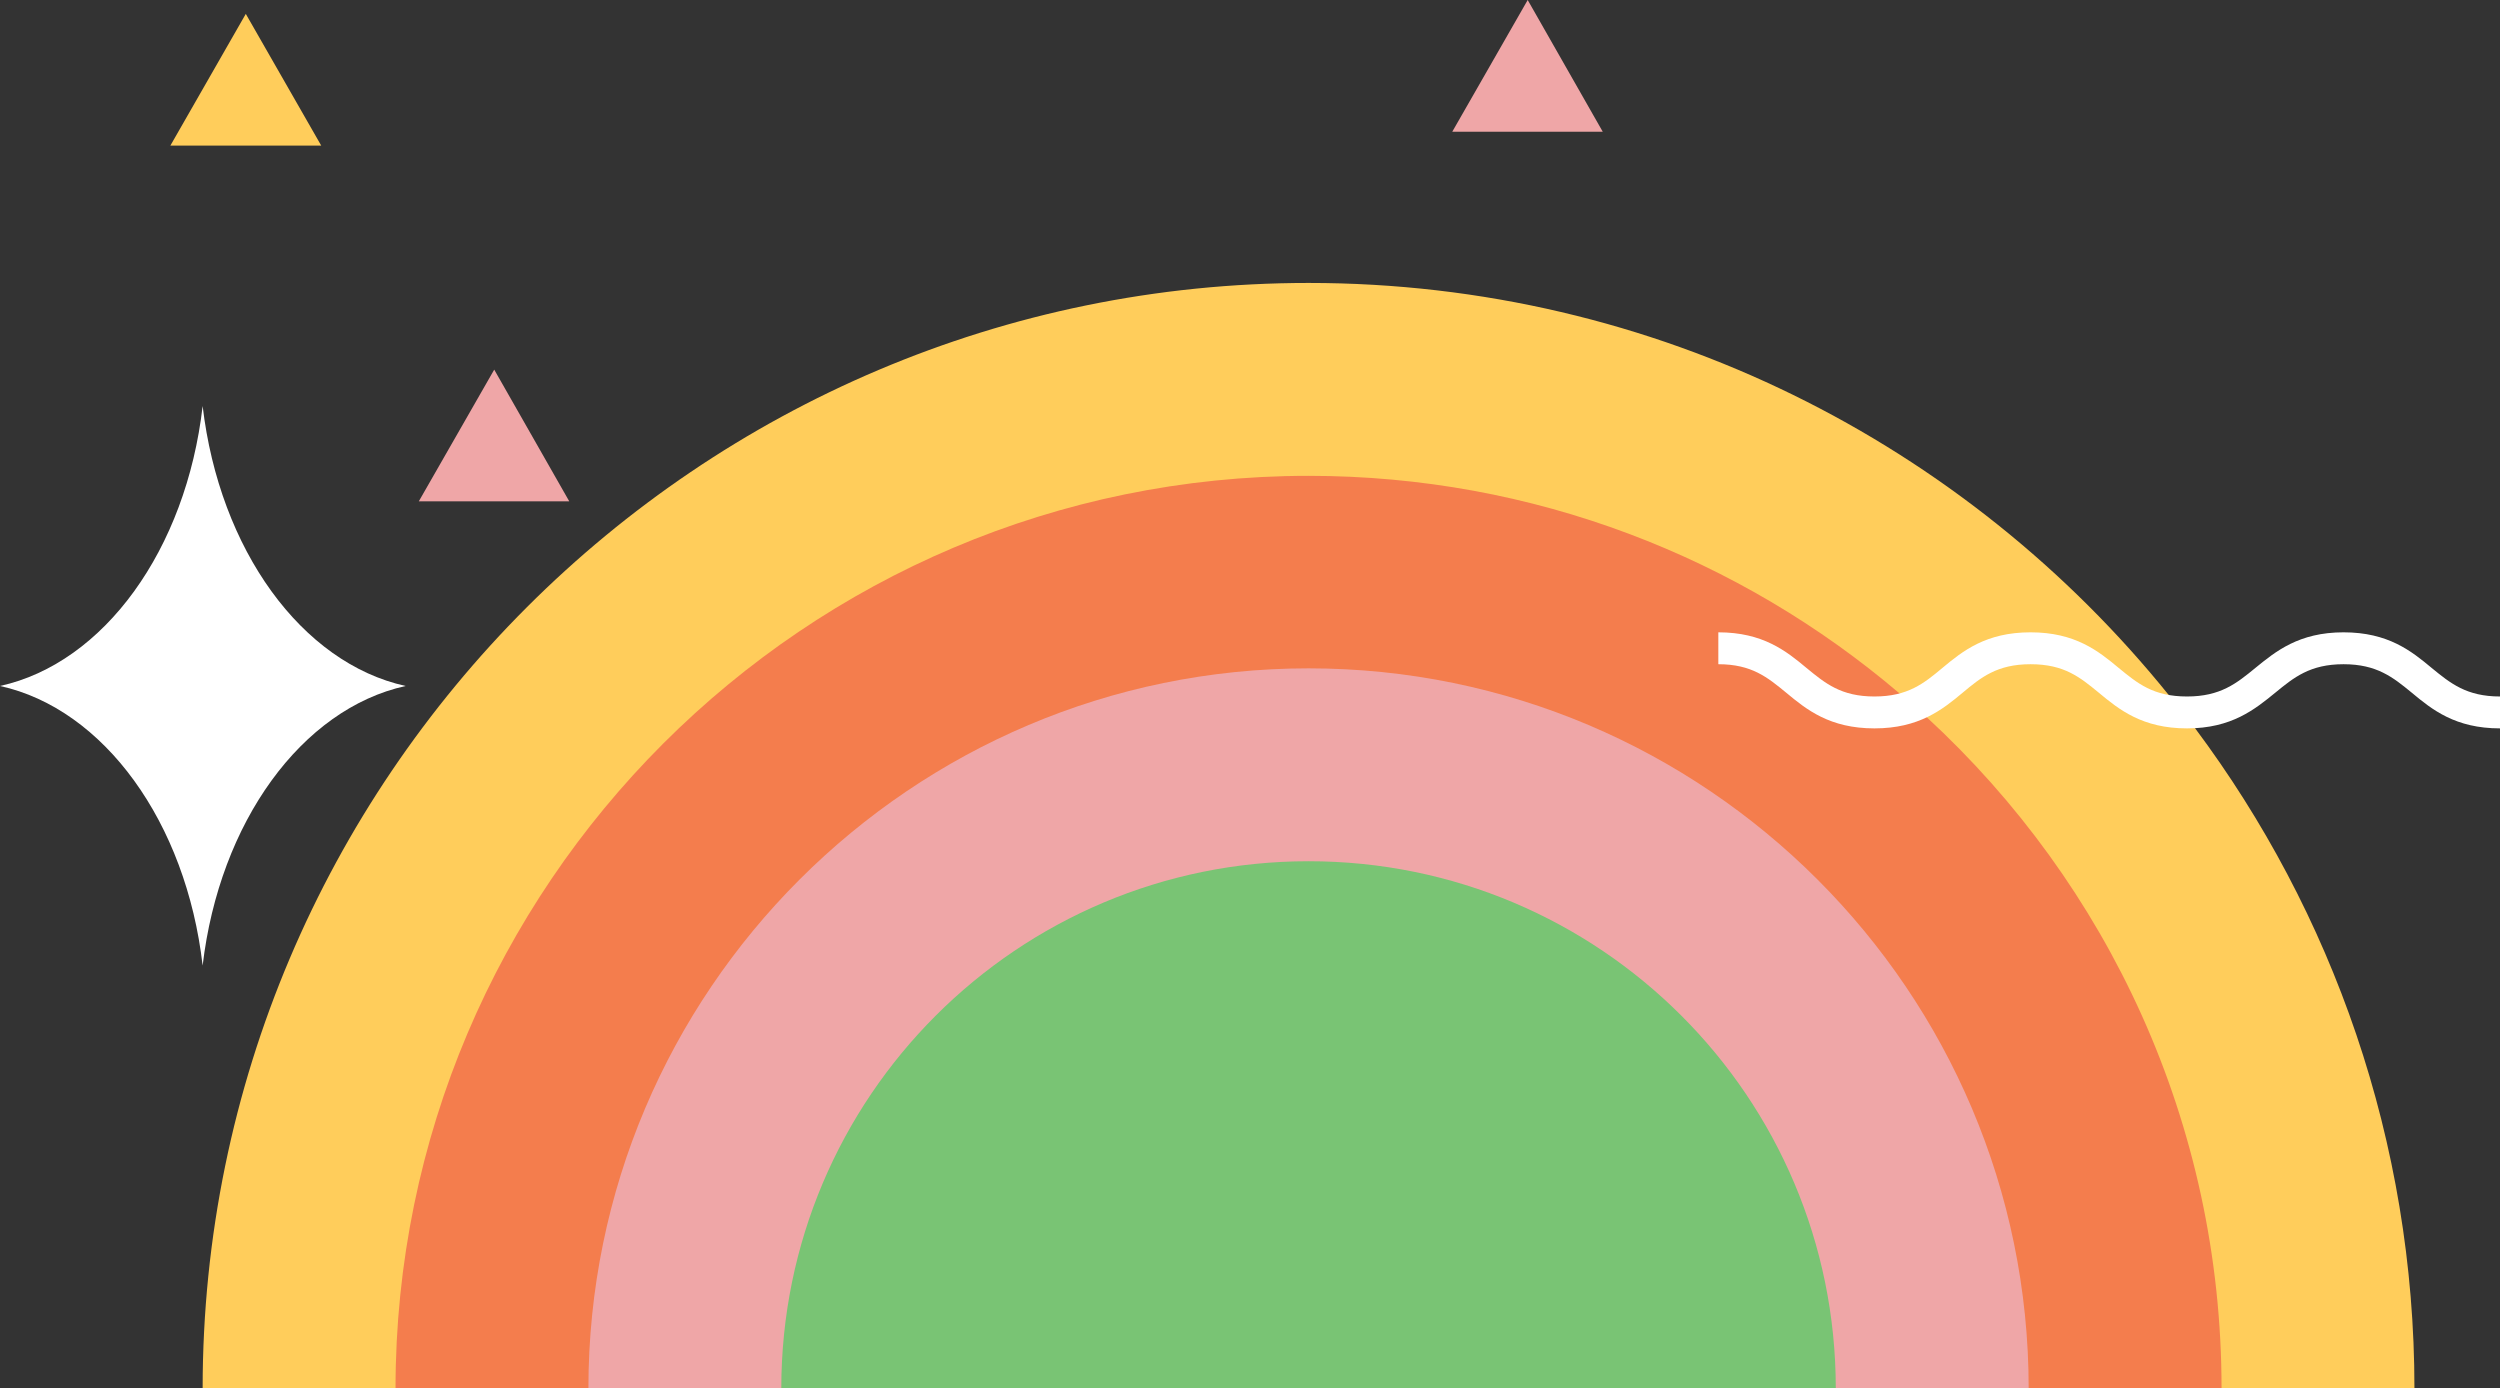 <?xml version="1.0" encoding="utf-8"?>
<!-- Generator: Adobe Illustrator 26.2.1, SVG Export Plug-In . SVG Version: 6.00 Build 0)  -->
<svg version="1.1" id="Layer_1" xmlns="http://www.w3.org/2000/svg" xmlns:xlink="http://www.w3.org/1999/xlink" x="0px" y="0px"
	 viewBox="0 0 66.62 37" style="enable-background:new 0 0 66.62 37;" xml:space="preserve">
<rect x="0" y="0" width="66.62" height="37" fill="#333333" stroke="none"/>
<style type="text/css">
	.st0{fill:#EFA6A7;}
	.st1{fill:#FFFFFF;}
	.st2{fill:#89C17A;}
	.st3{clip-path:url(#SVGID_00000085212644962139072790000008253435757662549670_);fill:#89C17A;}
	.st4{clip-path:url(#SVGID_00000085212644962139072790000008253435757662549670_);}
	.st5{fill:#E1DF84;}
	.st6{opacity:0.5;clip-path:url(#SVGID_00000085212644962139072790000008253435757662549670_);}
	.st7{opacity:0.5;fill:#89C17A;}
	.st8{fill:#F47D4D;}
	.st9{opacity:0.1;fill:#231F20;}
	.st10{fill:#231F20;}
	.st11{fill:#79A769;}
	.st12{fill:#F8C457;}
	.st13{fill:#F3C35C;}
	.st14{clip-path:url(#SVGID_00000079472194955702695620000001404596096082929837_);fill:#F8C457;}
	.st15{clip-path:url(#SVGID_00000079472194955702695620000001404596096082929837_);}
	.st16{fill:url(#SVGID_00000085214556772191692870000002199914784746824850_);}
	.st17{fill:url(#SVGID_00000097492662948438812220000001877520154791523501_);}
	.st18{fill:url(#SVGID_00000151511360661756878870000013871153660574841489_);}
	.st19{fill:#E09D30;}
	.st20{clip-path:url(#SVGID_00000160168039814890836460000000062026861629973156_);}
	.st21{fill:none;stroke:#231F20;stroke-width:0.854;stroke-miterlimit:10;}
	.st22{clip-path:url(#SVGID_00000054982352848645508590000001136905620965851278_);fill:#EFA6A7;}
	.st23{clip-path:url(#SVGID_00000054982352848645508590000001136905620965851278_);}
	.st24{fill:url(#SVGID_00000115480250210393481390000013462070026191816585_);}
	.st25{fill:url(#SVGID_00000080165534316182505380000014929862555543084692_);}
	.st26{fill:url(#SVGID_00000005250977664059261920000002057901588817563267_);}
	.st27{fill:#79C474;}
	.st28{fill:#E4728D;}
	.st29{fill:#FFCD5B;}
	.st30{fill:#EEA6A6;}
	.st31{fill:#79C374;}
	.st32{fill:#80C06F;}
	.st33{fill:#2B8240;}
	.st34{fill:#935F5B;}
	.st35{fill:#216734;}
	.st36{opacity:0.4;fill:#2B8240;}
	.st37{fill:#705295;}
</style>
<g>
	<g>
		<path class="st29" d="M64.34,37H5.4c0-16.24,13.22-29.46,29.47-29.46c9.26,0,17.53,4.29,22.93,10.99
			c0.24,0.28,0.46,0.57,0.69,0.87C62.16,24.31,64.34,30.41,64.34,37z"/>
		<path class="st8" d="M59.2,37H10.54c0-13.41,10.92-24.32,24.33-24.32c6,0,11.5,2.18,15.75,5.8c0.24,0.2,0.48,0.41,0.72,0.63
			C56.17,23.56,59.2,29.93,59.2,37z"/>
		<path class="st0" d="M54.06,37H15.68c0-10.58,8.61-19.19,19.19-19.19S54.06,26.42,54.06,37z"/>
		<path class="st27" d="M48.92,37h-28.1c0-7.76,6.29-14.05,14.05-14.05S48.92,29.24,48.92,37z"/>
	</g>
	<g>
		<path class="st1" d="M66.62,19.41c-1.19,0-1.81-0.5-2.35-0.95c-0.5-0.41-0.93-0.76-1.82-0.76c-0.89,0-1.32,0.35-1.82,0.76
			c-0.54,0.44-1.16,0.95-2.35,0.95c-1.19,0-1.81-0.5-2.35-0.95c-0.5-0.41-0.92-0.76-1.82-0.76c-0.89,0-1.32,0.35-1.81,0.76
			c-0.54,0.45-1.16,0.95-2.35,0.95c-1.19,0-1.81-0.5-2.35-0.95c-0.5-0.41-0.92-0.76-1.81-0.76v-0.85c1.19,0,1.81,0.5,2.35,0.95
			c0.5,0.41,0.92,0.76,1.81,0.76c0.89,0,1.32-0.35,1.81-0.76c0.54-0.45,1.16-0.95,2.35-0.95c1.19,0,1.81,0.5,2.35,0.95
			c0.5,0.41,0.92,0.76,1.82,0.76c0.89,0,1.32-0.35,1.82-0.76c0.54-0.44,1.16-0.95,2.35-0.95c1.19,0,1.81,0.5,2.35,0.95
			c0.5,0.41,0.93,0.76,1.82,0.76V19.41z"/>
	</g>
	<path class="st1" d="M5.4,10.82c-0.44,3.83-2.63,6.85-5.4,7.46c2.77,0.61,4.96,3.63,5.4,7.45c0.45-3.82,2.64-6.84,5.41-7.45
		C8.04,17.67,5.85,14.65,5.4,10.82z"/>
	<polygon class="st29" points="6.55,0.37 4.54,3.88 8.56,3.88 	"/>
	<polygon class="st0" points="13.17,9.85 11.16,13.36 15.17,13.36 	"/>
	<polygon class="st0" points="40.71,0 38.7,3.51 42.71,3.51 	"/>
</g>
</svg>
